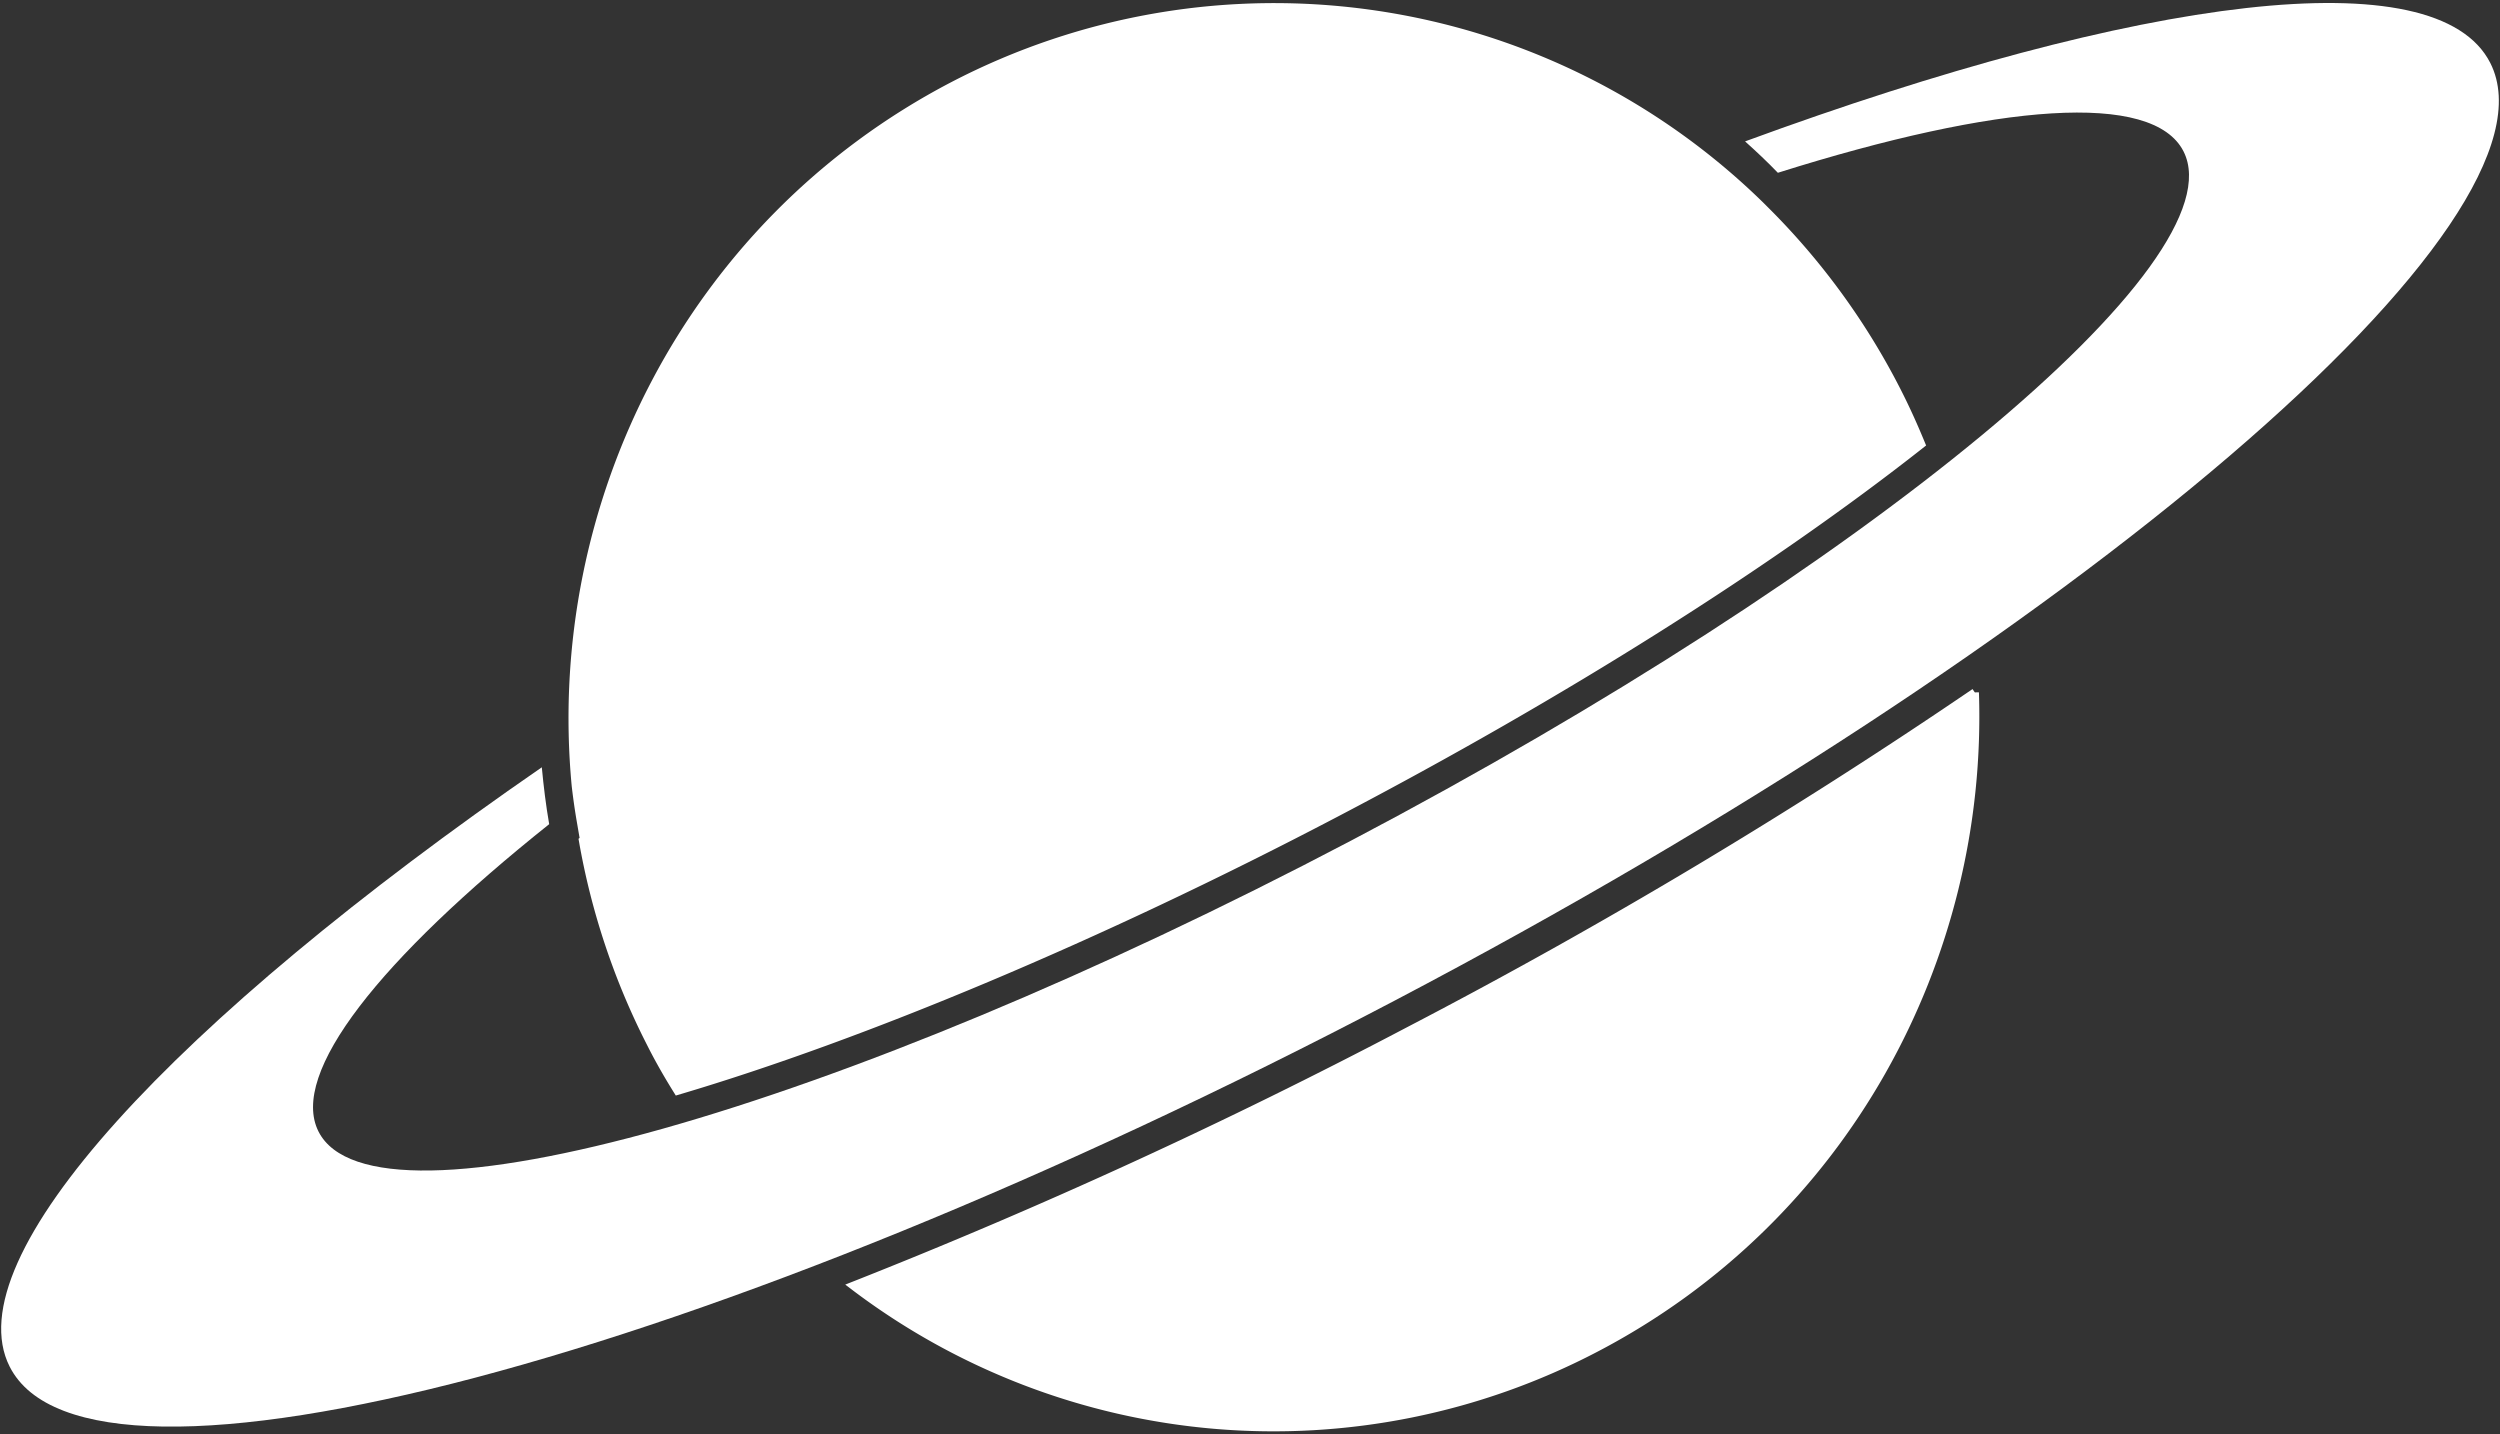 <svg id="Layer_1" data-name="Layer 1" xmlns="http://www.w3.org/2000/svg" viewBox="0 0 305 175"><rect x="0" y="0" width="305" height="175" fill="#333333" stroke="none"/><defs><style>.cls-1,.cls-2{fill:#fff;}.cls-1{stroke:#fff;stroke-miterlimit:10;}</style></defs><path class="cls-1" d="M70.85,100.09l.4,2.33-.13.11a87.3,87.3,0,0,0,8.24,24.68c1,2,2.15,4,3.31,5.86,22.52-6.67,51.27-18.67,80.29-33.88,27.73-14.52,52.81-30.34,71.42-45-.89-2.16-1.85-4.3-2.93-6.42a86.39,86.39,0,0,0-15.72-21.73h0l-1-1a84.8,84.8,0,0,0-98.51-14.54C84.14,27.27,67,61.65,70.25,95.89Q70.51,98.11,70.85,100.09Z"/><path class="cls-1" d="M171.9,125.76a688.89,688.89,0,0,1-67.77,31.1,84.7,84.7,0,0,0,90.5,7.62c30.38-15.85,47.39-47.57,46.3-80A681.72,681.72,0,0,1,171.9,125.76Z"/><path class="cls-2" d="M303.82,7.69c-6.53-12.9-42.65-8.17-90.92,9.56,1.38,1.24,2.72,2.5,4,3.83,26.8-8.45,45.74-10,49.49-2.61,6.78,13.4-38.66,51-101.49,84.05S45.64,151.45,38.86,138.05c-3.6-7.11,7.52-21.05,28.14-37.5-.4-2.31-.68-4.62-.9-6.94-44.92,31-71.68,59.76-64.92,73.12,9.75,19.24,85.39-.76,169-44.67S313.56,26.94,303.82,7.69Z"/></svg>

